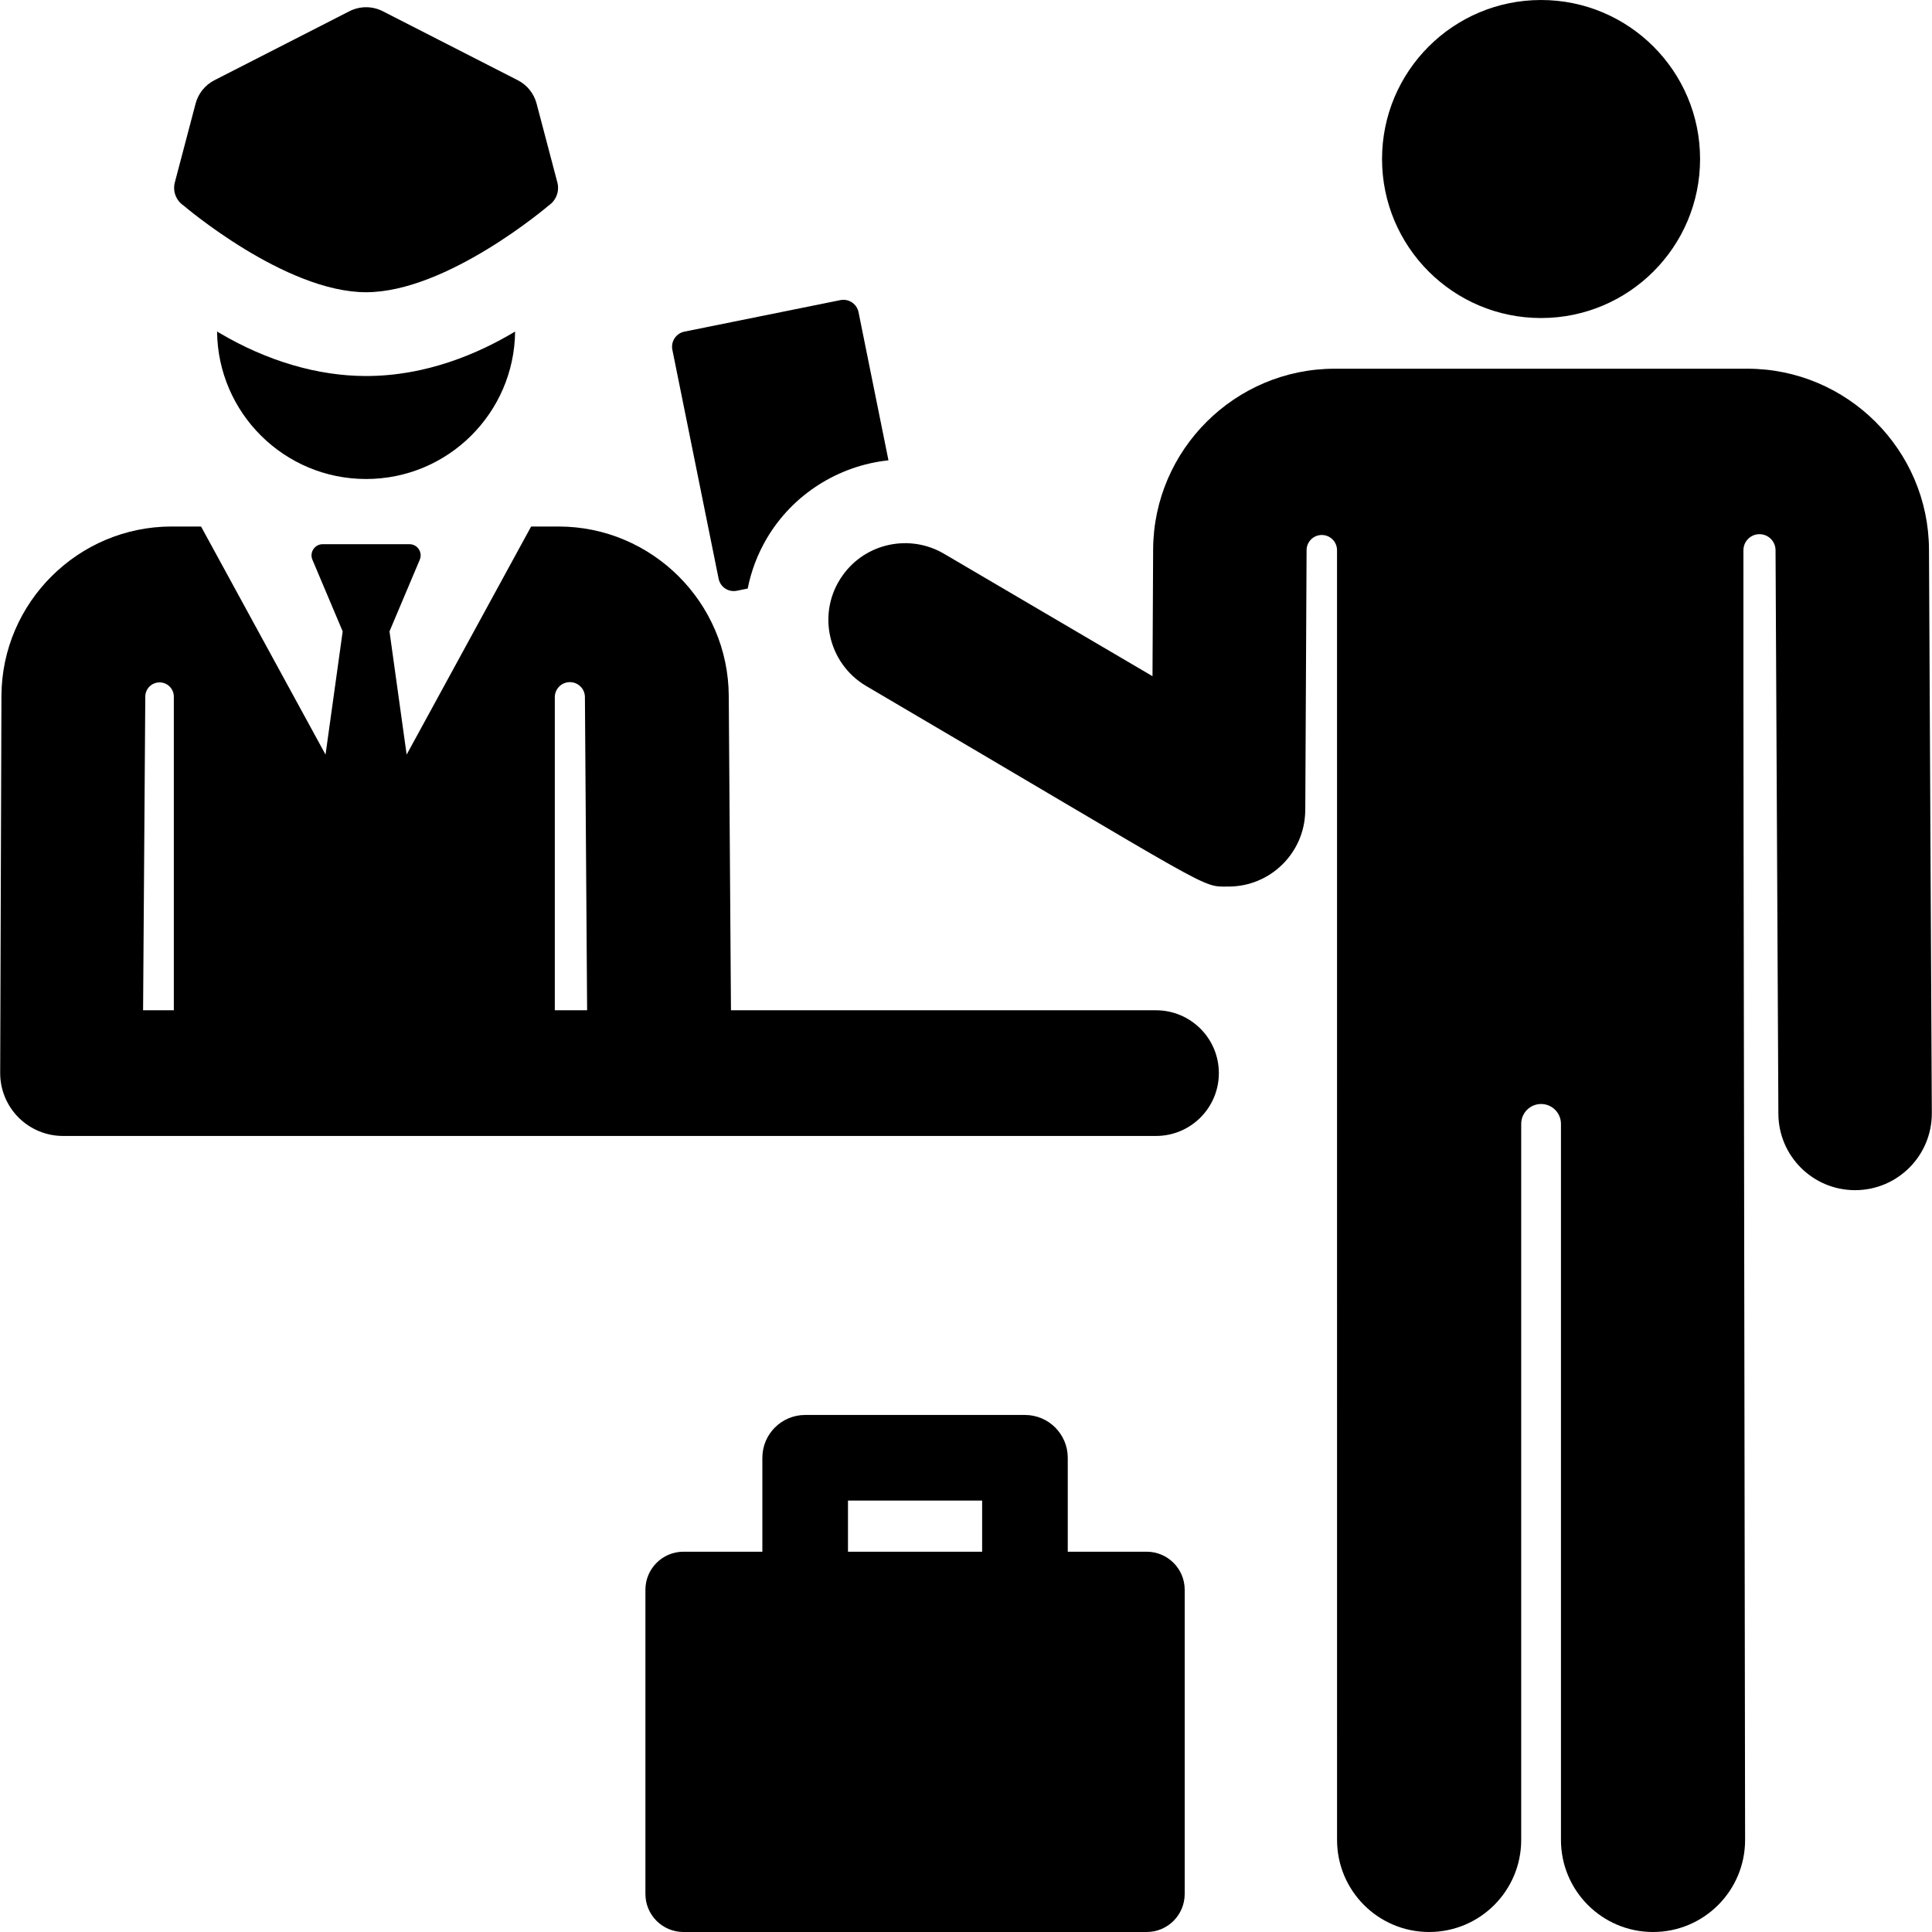<?xml version="1.0" encoding="iso-8859-1"?>
<!-- Generator: Adobe Illustrator 18.0.0, SVG Export Plug-In . SVG Version: 6.00 Build 0)  -->
<!DOCTYPE svg PUBLIC "-//W3C//DTD SVG 1.1//EN" "http://www.w3.org/Graphics/SVG/1.1/DTD/svg11.dtd">
<svg version="1.1" id="Capa_1" xmlns="http://www.w3.org/2000/svg" xmlns:xlink="http://www.w3.org/1999/xlink" x="0px" y="0px"
	 viewBox="0 0 461.136 461.136" style="enable-background:new 0 0 461.136 461.136;" xml:space="preserve">
<g id="XMLID_242_">
	<path id="XMLID_243_" d="M52.388,79.474c-0.195-0.115-0.385-0.239-0.579-0.355c0.199,19.48,16.044,35.211,35.571,35.211
		c19.522,0,35.364-15.724,35.57-35.197c-8.774,5.265-21.217,10.617-35.57,10.617C75.878,89.75,63.778,86.197,52.388,79.474z"/>
	<path id="XMLID_1411_" d="M43.81,49.059c0,0,24.18,20.691,43.57,20.691c19.39,0,43.57-20.691,43.57-20.691
		c1.798-1.209,2.633-3.424,2.081-5.519l-4.956-18.813c-0.636-2.413-2.269-4.442-4.492-5.578L91.373,2.687
		c-1.254-0.641-2.624-0.962-3.993-0.962c-1.37,0-2.74,0.321-3.994,0.962L51.177,19.15c-2.222,1.136-3.856,3.164-4.492,5.578
		L41.729,43.54C41.177,45.635,42.012,47.85,43.81,49.059z"/>
	<path id="XMLID_1415_" d="M171.522,138.13c0.402,1.99,2.342,3.278,4.332,2.876l2.609-0.527c0.811-4.095,2.3-8.125,4.531-11.923
		c6.173-10.512,17.07-17.416,29.068-18.684l-7.144-35.362c-0.402-1.99-2.342-3.278-4.332-2.876l-37.228,7.521
		c-1.99,0.402-3.278,2.341-2.876,4.332L171.522,138.13z"/>
	<circle id="XMLID_1416_" cx="367.825" cy="37.955" r="37.954"/>
	<path id="XMLID_1417_" d="M460.416,131.127c-0.119-23.776-19.56-43.12-43.337-43.12h-49.235c-0.006,0-0.013,0.001-0.019,0.001
		c-0.006,0-0.013-0.001-0.019-0.001H318.57c-23.776,0-43.218,19.343-43.337,43.12c-0.047,9.341-0.008,1.635-0.152,30.268
		l-49.776-29.23c-0.001-0.001-0.003-0.002-0.005-0.002c-8.112-4.762-18.629-2.594-24.146,5.129
		c-6.367,8.895-3.538,21.086,5.604,26.456c84.408,49.567,79.657,47.86,86.459,47.86c9.975,0,18.109-7.964,18.32-17.939
		c0.002-0.095,0.01-0.189,0.011-0.285c0.052-10.346,0.275-54.868,0.311-62.073c0.01-2.004,1.64-3.621,3.643-3.616
		c2.003,0.005,3.623,1.631,3.623,3.634c0.001,64.209,0.009,297.265,0.009,307.831c0,12.137,9.839,21.976,21.976,21.976
		c12.137,0,21.976-9.839,21.976-21.976V268.25c0-2.62,2.124-4.744,4.744-4.744c2.62,0,4.744,2.124,4.744,4.744v170.91
		c0,12.137,9.839,21.976,21.976,21.976c12.137,0,21.976-9.839,21.976-21.976c-0.442-292.498-0.402-251.855-0.399-307.829
		c0-2.112,1.709-3.826,3.822-3.832c2.112-0.006,3.832,1.698,3.844,3.812c0-0.001,0,0,0,0l0.676,134.54
		c0.051,10.083,8.239,18.221,18.31,18.221c0.031,0,0.064,0,0.094,0c10.114-0.051,18.271-8.291,18.221-18.405L460.416,131.127z"/>
	<path id="XMLID_1424_" d="M290.919,256.135c0-8.284-6.716-15-15-15H174.47l-0.528-75.043
		c-0.113-22.288-18.338-40.422-40.626-40.422h-6.547c-3.012,5.52-26.544,48.638-29.711,54.442l-4.092-29.411l7.225-17.105
		c0.743-1.758-0.551-3.706-2.458-3.706H77.025c-1.909,0-3.2,1.95-2.458,3.706l7.225,17.105l-4.092,29.411
		c-3.166-5.802-26.698-48.921-29.711-54.442h-7.019c-22.288,0-40.513,18.133-40.626,40.388l-0.3,90.026
		c-0.013,3.987,1.561,7.815,4.376,10.639c2.814,2.824,6.637,4.411,10.624,4.411h260.875
		C284.203,271.135,290.919,264.42,290.919,256.135z M34.152,241.135l0.526-74.869c0.01-1.879,1.538-3.394,3.415-3.389
		c1.878,0.005,3.397,1.529,3.397,3.407v74.851H34.152z M132.423,241.135v-74.727c0-1.963,1.576-3.563,3.539-3.593
		c1.963-0.03,3.588,1.521,3.647,3.483v0.002l0.526,74.835H132.423z"/>
	<path id="XMLID_1434_" d="M273.688,370.367h-18.832v-20.438v-1.982c0-5.644-4.575-10.219-10.219-10.219h-52.456
		c-5.644,0-10.219,4.575-10.219,10.219v1.982v20.438H163.13c-5.014,0-9.079,4.065-9.079,9.079v72.611
		c0,5.014,4.065,9.079,9.079,9.079h110.558c5.014,0,9.079-4.065,9.079-9.079v-72.611
		C282.767,374.432,278.702,370.367,273.688,370.367z M234.418,370.367h-32.019v-12.201h32.019V370.367z"/>
</g>
<g>
</g>
<g>
</g>
<g>
</g>
<g>
</g>
<g>
</g>
<g>
</g>
<g>
</g>
<g>
</g>
<g>
</g>
<g>
</g>
<g>
</g>
<g>
</g>
<g>
</g>
<g>
</g>
<g>
</g>
</svg>
